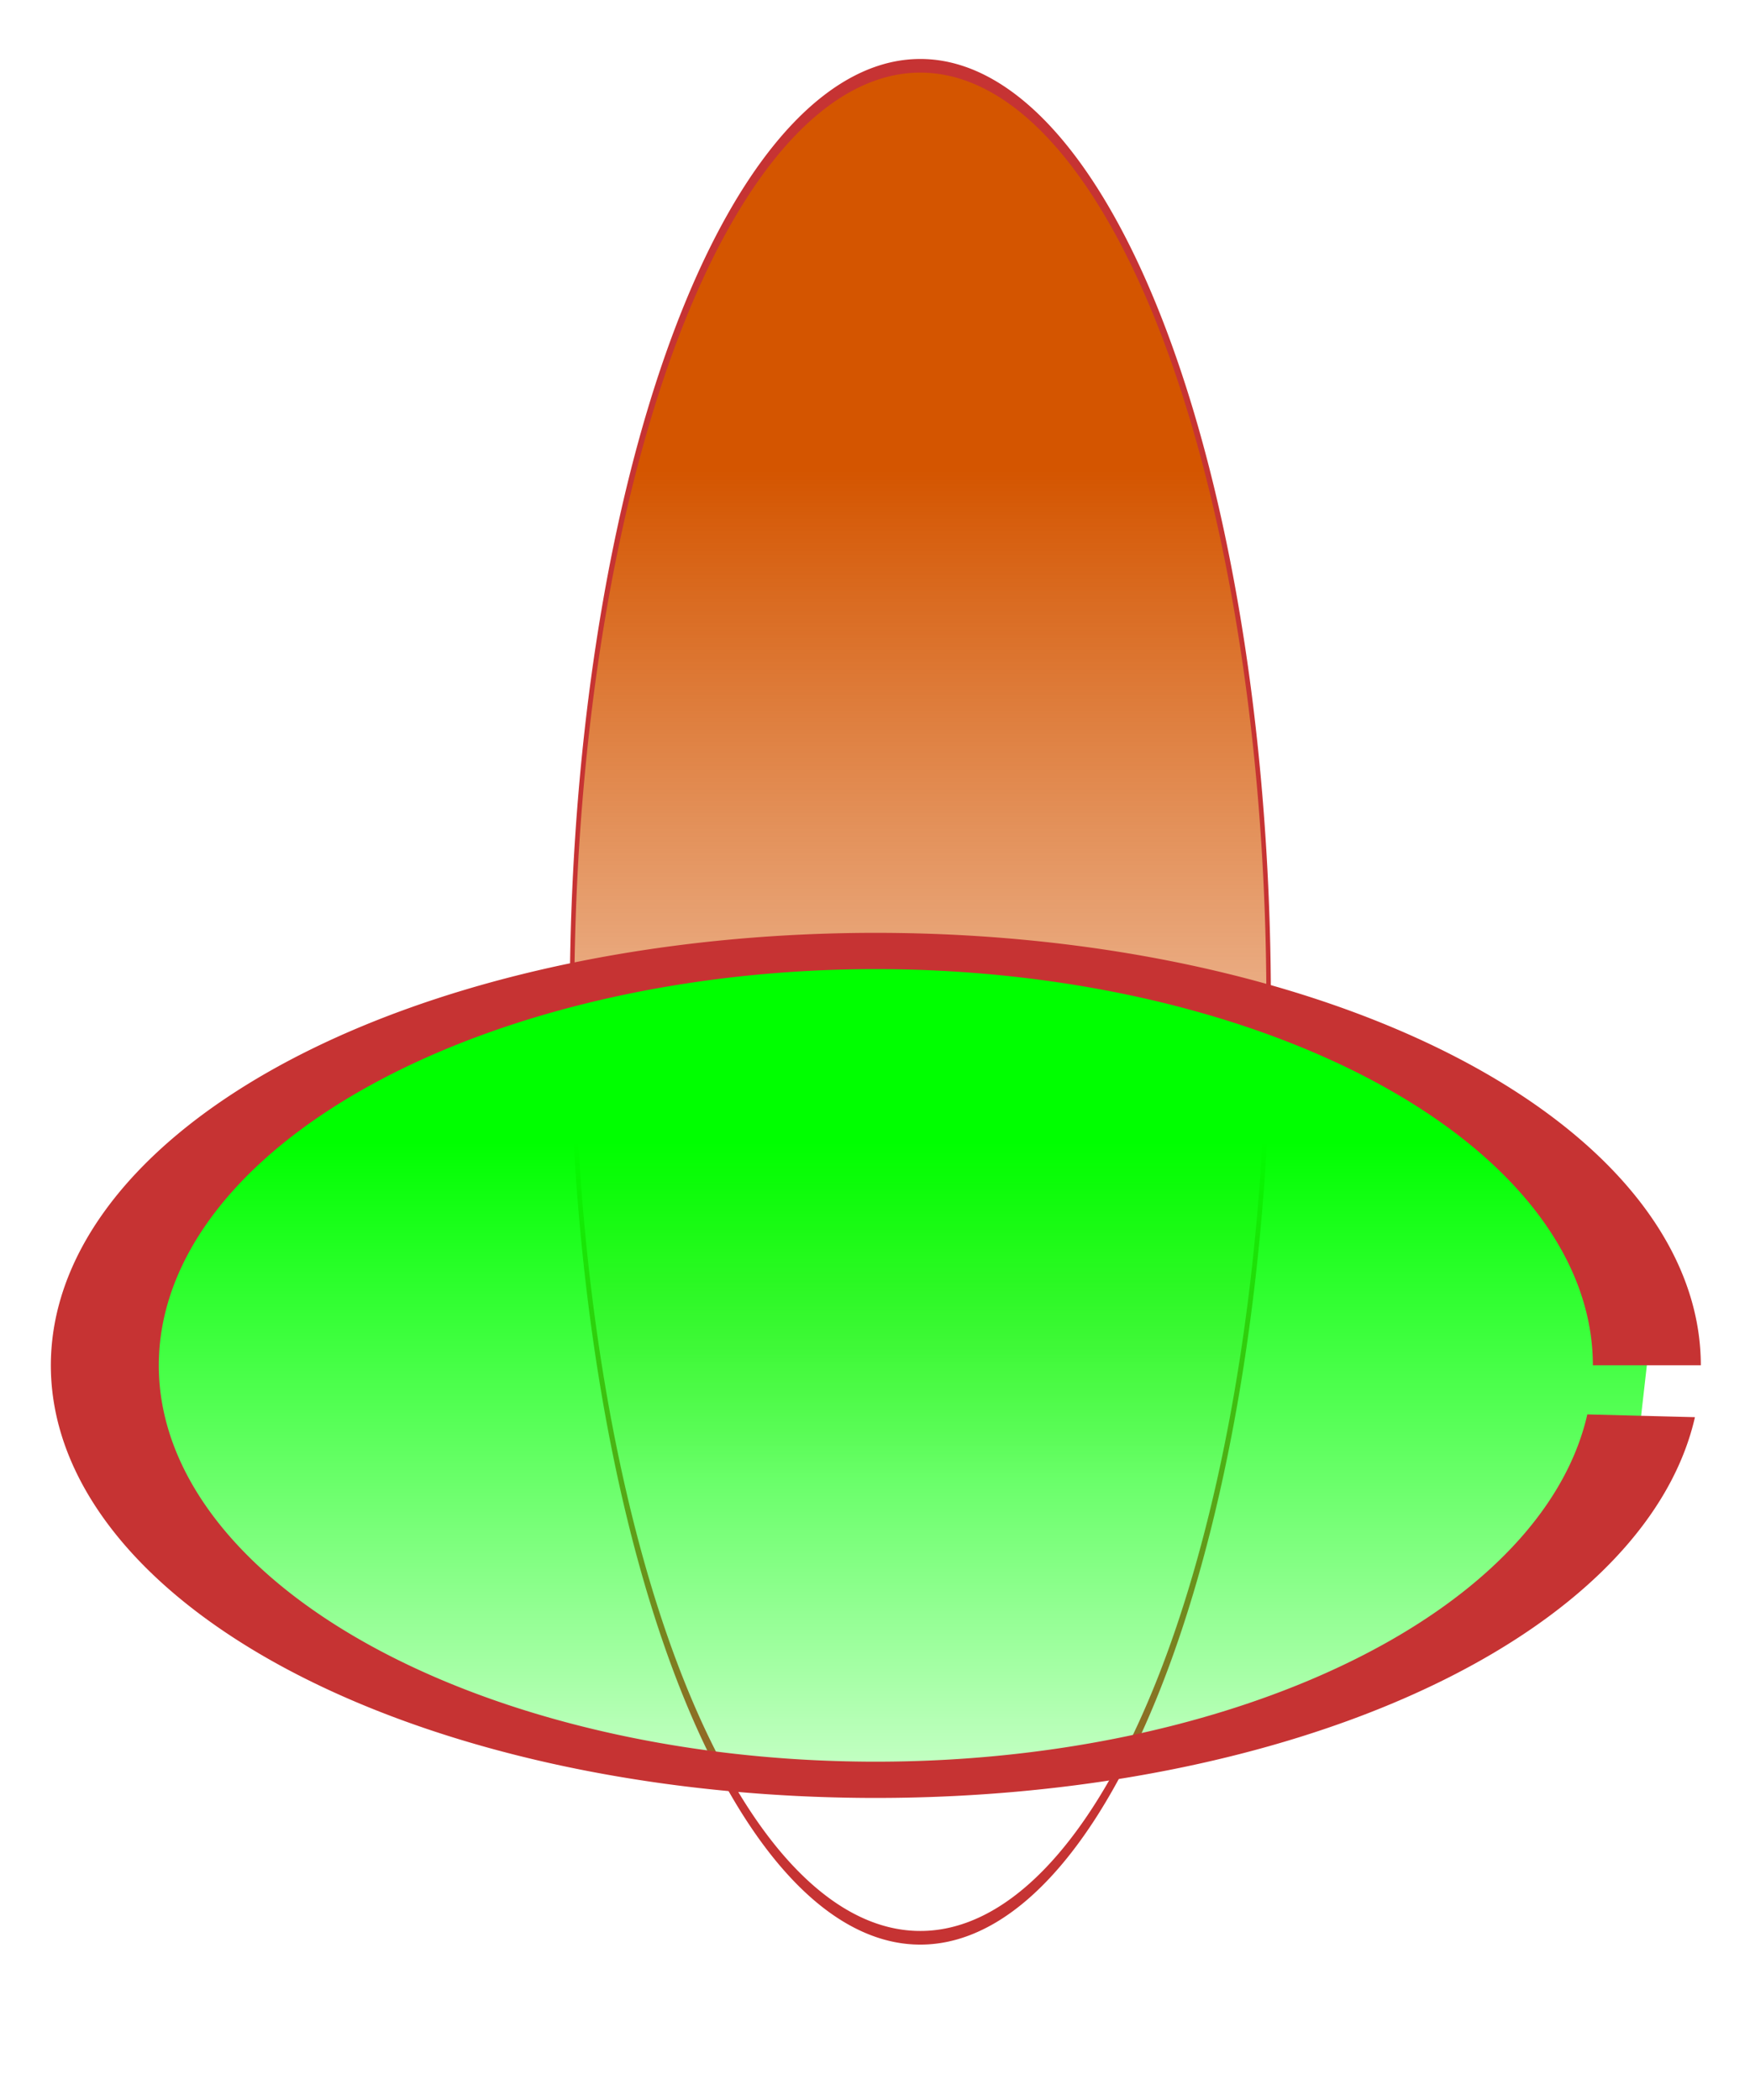 <?xml version="1.0" encoding="UTF-8" standalone="no"?>
<!-- Created with Inkscape (http://www.inkscape.org/) -->

<svg
   xmlns:dc="http://purl.org/dc/elements/1.1/"
   xmlns:cc="http://creativecommons.org/ns#"
   xmlns:rdf="http://www.w3.org/1999/02/22-rdf-syntax-ns#"
   xmlns:svg="http://www.w3.org/2000/svg"
   xmlns="http://www.w3.org/2000/svg"
   xmlns:xlink="http://www.w3.org/1999/xlink"
   xmlns:sodipodi="http://sodipodi.sourceforge.net/DTD/sodipodi-0.dtd"
   xmlns:inkscape="http://www.inkscape.org/namespaces/inkscape"
   width="50"
   height="60"
   id="svg2"
   version="1.1"
   inkscape:version="0.48.4 r9939"
   inkscape:export-filename="C:\Users\PRABHAB\Desktop\enemy.png"
   inkscape:export-xdpi="90"
   inkscape:export-ydpi="90"
   sodipodi:docname="New document 1">
  <defs
     id="defs4">
    <linearGradient
       inkscape:collect="always"
       id="linearGradient2997">
      <stop
         style="stop-color:#00ff00;stop-opacity:1;"
         offset="0"
         id="stop2999" />
      <stop
         style="stop-color:#00ff00;stop-opacity:0;"
         offset="1"
         id="stop3001" />
    </linearGradient>
    <linearGradient
       inkscape:collect="always"
       id="linearGradient2989">
      <stop
         style="stop-color:#d45500;stop-opacity:1;"
         offset="0"
         id="stop2991" />
      <stop
         style="stop-color:#d45500;stop-opacity:0;"
         offset="1"
         id="stop2993" />
    </linearGradient>
    <linearGradient
       inkscape:collect="always"
       xlink:href="#linearGradient2989"
       id="linearGradient2995"
       x1="225.932"
       y1="679.093"
       x2="225.932"
       y2="753.36"
       gradientUnits="userSpaceOnUse" />
    <linearGradient
       inkscape:collect="always"
       xlink:href="#linearGradient2997"
       id="linearGradient3003"
       x1="212.806"
       y1="-266.154"
       x2="212.806"
       y2="-243.637"
       gradientUnits="userSpaceOnUse" />
  </defs>
  <sodipodi:namedview
     id="base"
     pagecolor="#ffffff"
     bordercolor="#666666"
     borderopacity="1.0"
     inkscape:pageopacity="0.0"
     inkscape:pageshadow="2"
     inkscape:zoom="1.2432572"
     inkscape:cx="375"
     inkscape:cy="133.91738"
     inkscape:document-units="px"
     inkscape:current-layer="layer1"
     showgrid="false"
     inkscape:window-width="1366"
     inkscape:window-height="716"
     inkscape:window-x="-8"
     inkscape:window-y="-8"
     inkscape:window-maximized="1" />
  <g
     inkscape:label="Layer 1"
     inkscape:groupmode="layer"
     id="layer1"
     transform="translate(0,-992.362)">
    <path
       sodipodi:type="arc"
       style="fill:url(#linearGradient2995);fill-opacity:1;stroke:#c63333;stroke-opacity:1"
       id="path2985"
       sodipodi:cx="205.71428"
       sodipodi:cy="718.07648"
       sodipodi:rx="77.14286"
       sodipodi:ry="68.571426"
       d="m 282.282,726.433 a 77.143,68.571 0 1 1 0.575,-8.357"
       sodipodi:start="0.12217305"
       sodipodi:end="6.2831853"
       sodipodi:open="true"
       transform="matrix(0.129,0,0,0.39,-0.242,740.935)" />
    <path
       sodipodi:type="arc"
       style="fill:url(#linearGradient3003);fill-opacity:1;stroke:#c63333;stroke-opacity:1"
       id="path2987"
       sodipodi:cx="212.85715"
       sodipodi:cy="-260"
       sodipodi:rx="7.1428571"
       sodipodi:ry="11.428572"
       d="M 219.947,-258.607 A 7.143,11.429 0 1 1 220,-260"
       transform="matrix(3.084,0,0,1.036,-631.427,1300.73)"
       sodipodi:start="0.12217305"
       sodipodi:end="6.2831853"
       sodipodi:open="true" />
  </g>
</svg>
